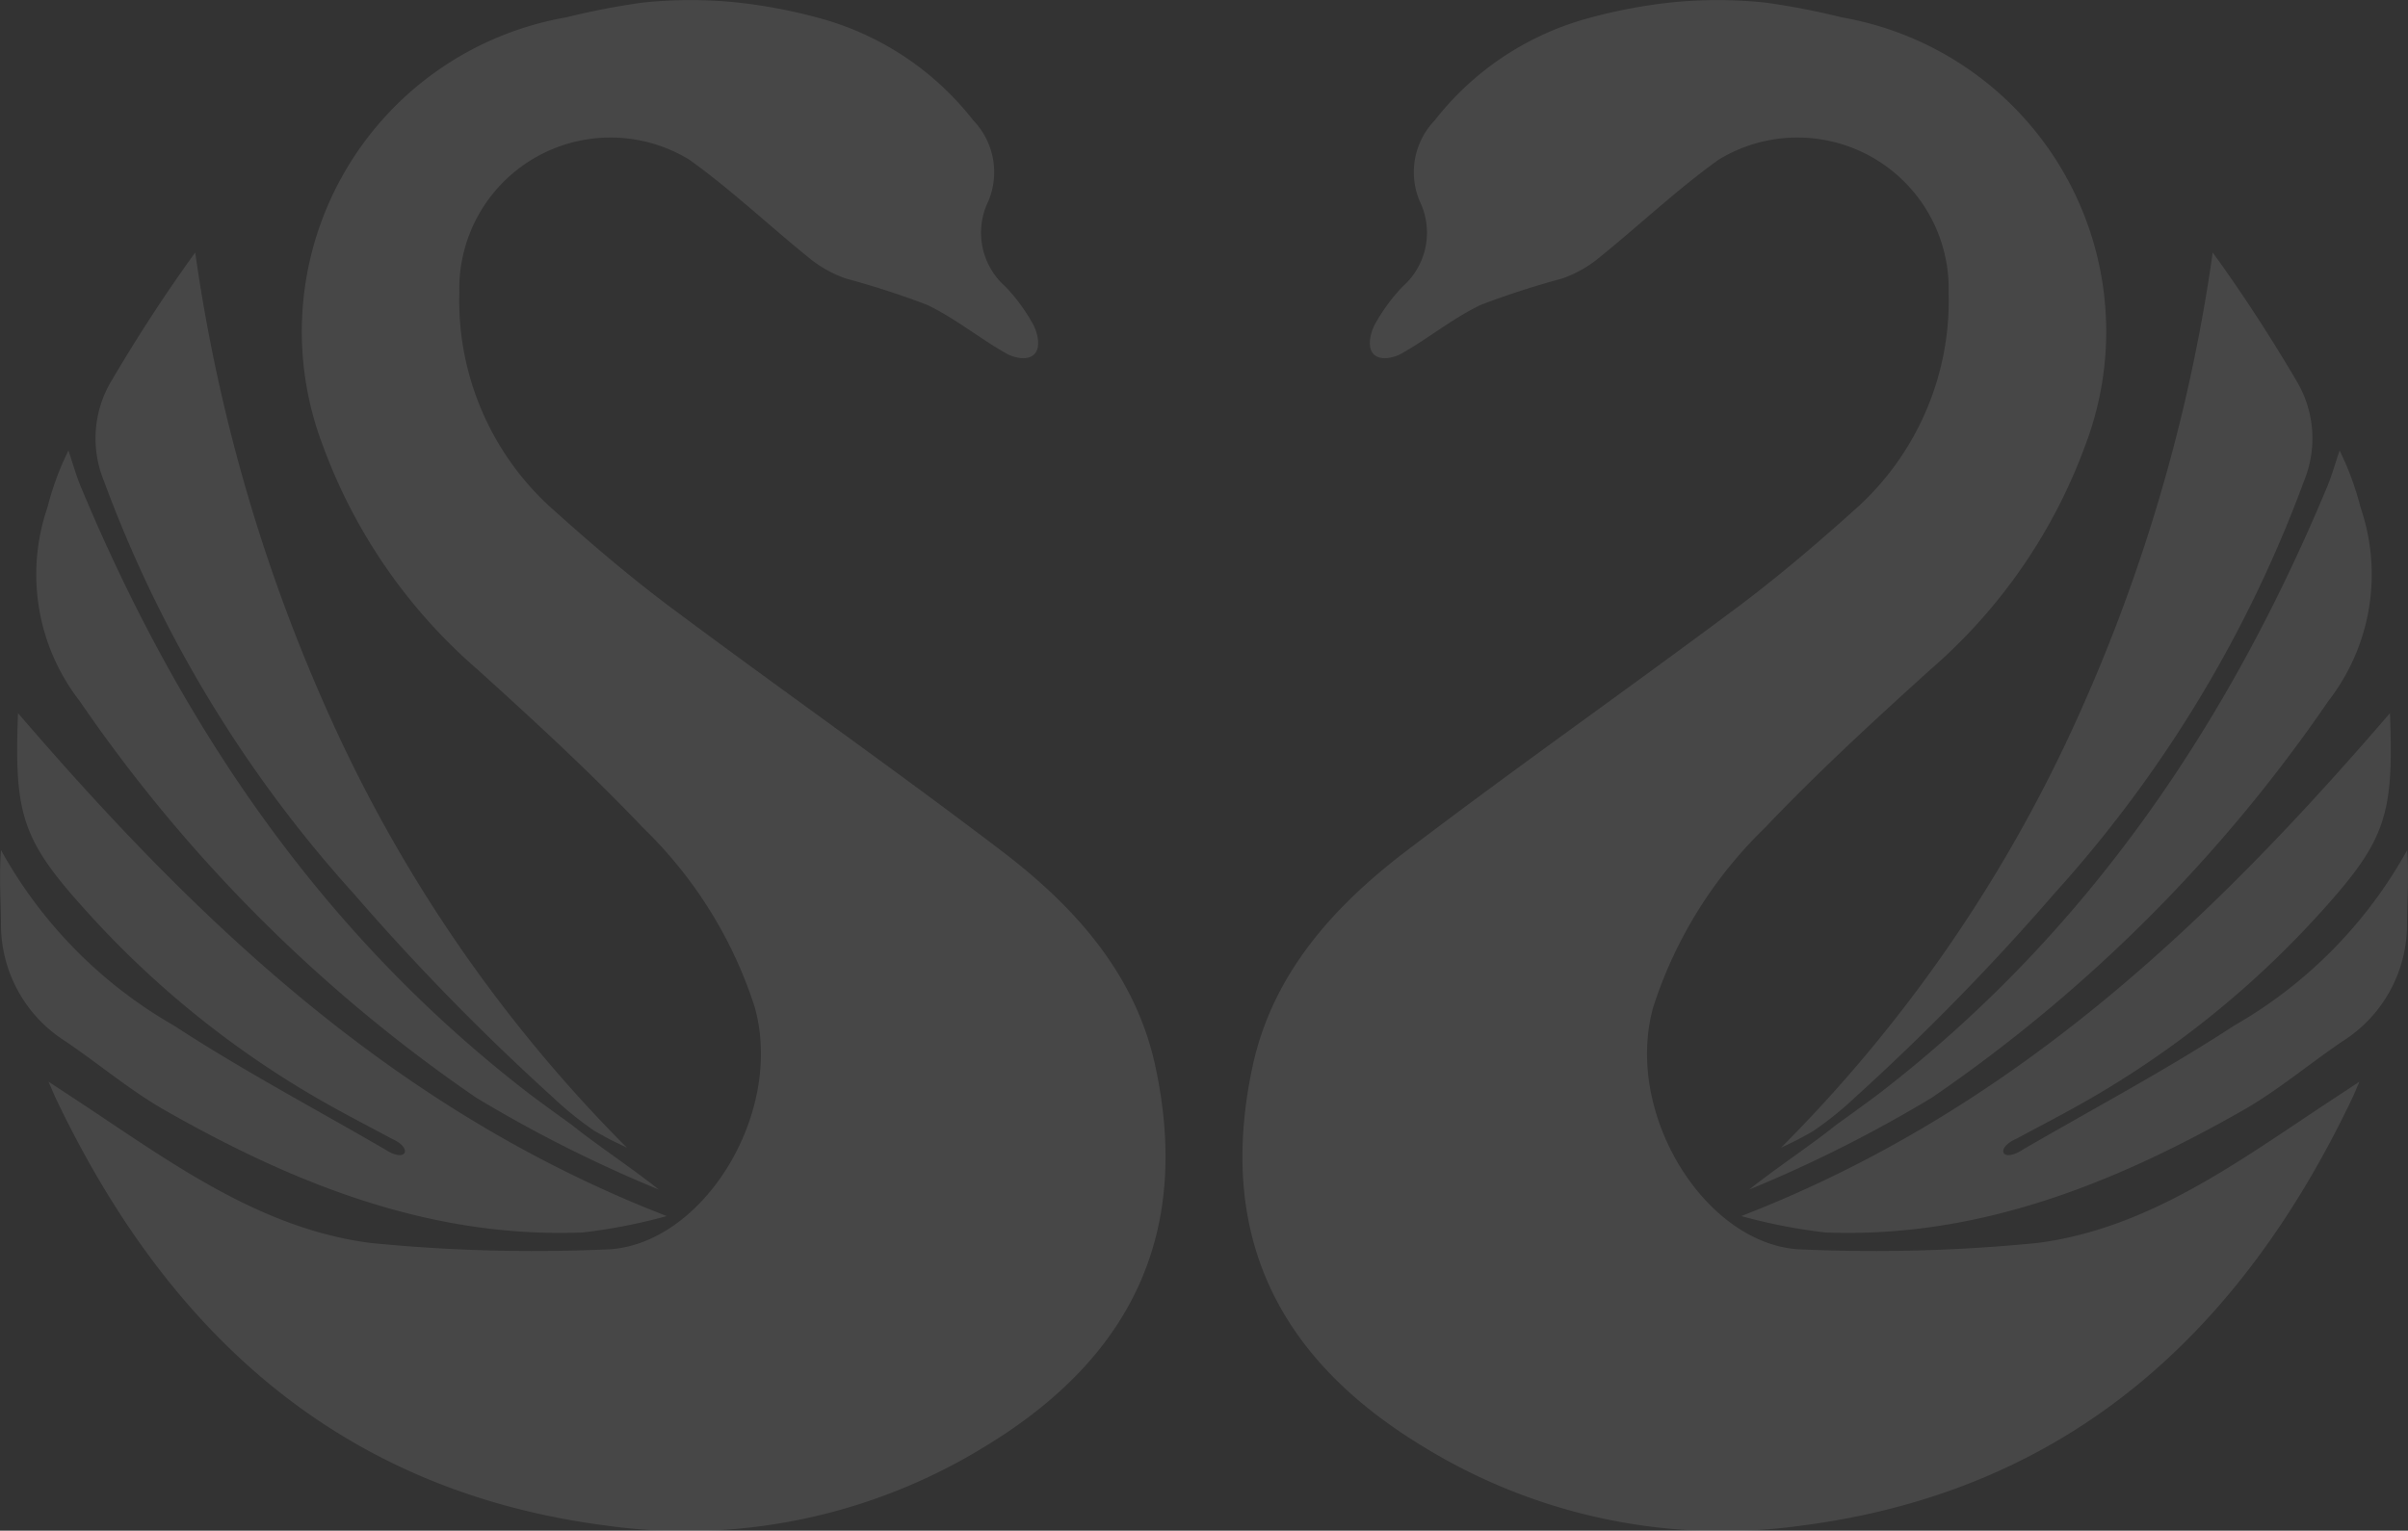 <svg xmlns="http://www.w3.org/2000/svg" width="76.429" height="48.599" viewBox="0 0 76.429 48.599">
  <rect x="0" y="0" width="76.429" height="48.599" fill="#333333" stroke="none"/>
  <g id="Group_320" data-name="Group 320" opacity="0.1">
    <g id="Group_318" data-name="Group 318" transform="translate(39.435)">
      <path id="Path_1147" data-name="Path 1147" d="M1863.116,330.616a16.717,16.717,0,0,0-2.679.521,9.264,9.264,0,0,0-4.79,3.226,2.365,2.365,0,0,0-.468,2.566,2.281,2.281,0,0,1-.541,2.7,5.65,5.65,0,0,0-.9,1.234c-.125.246-.241.7-.021.919s.653.106.878-.021c.859-.483,1.637-1.127,2.522-1.548a26.558,26.558,0,0,1,2.571-.833,3.859,3.859,0,0,0,1.113-.607c1.3-1.045,2.512-2.2,3.863-3.169a4.8,4.8,0,0,1,7.3,4.219,8.886,8.886,0,0,1-2.844,6.771c-1.236,1.114-2.5,2.2-3.834,3.2-3.494,2.612-7.069,5.118-10.539,7.761-2.313,1.762-4.251,3.905-4.88,6.856-1.112,5.223.7,9.181,5.386,12.032a18.131,18.131,0,0,0,12.067,2.525c8.456-1.1,13.92-6.136,17.466-13.591.044-.092.082-.188.217-.5l-.927.61c-2.9,1.912-5.743,4.048-9.287,4.51a52.351,52.351,0,0,1-7.419.209c-3.07-.04-5.752-4.3-4.775-7.718a13.815,13.815,0,0,1,3.536-5.67c1.664-1.751,3.449-3.392,5.241-5.014a17.248,17.248,0,0,0,4.941-7.165,10.127,10.127,0,0,0-7.736-13.553,23.71,23.71,0,0,0-2.392-.465A14.489,14.489,0,0,0,1863.116,330.616Z" transform="translate(-1849.55 -330.534)" fill="#fff"/>
      <path id="Path_1148" data-name="Path 1148" d="M1888.707,357.089c-5.728,6.663-11.988,12.637-20.589,15.968a17.582,17.582,0,0,0,2.673.521c4.834.186,9.137-1.54,13.237-3.871,1.119-.636,2.115-1.484,3.186-2.207a4.385,4.385,0,0,0,2.034-3.782c.012-.744.062-1.487.006-2.28a14.509,14.509,0,0,1-5.493,5.572c-2.172,1.421-4.476,2.639-6.722,3.946-.645.417-.87-.049-.2-.349.6-.32,1.2-.634,1.792-.961a30.215,30.215,0,0,0,7.963-6.328C1888.577,361.112,1888.834,360.3,1888.707,357.089Z" transform="translate(-1852.286 -334.447)" fill="#fff"/>
      <path id="Path_1149" data-name="Path 1149" d="M1871.948,366.76a74.888,74.888,0,0,0,6.313-6.458,40.264,40.264,0,0,0,7.94-13.121,3.557,3.557,0,0,0-.22-3.133c-.823-1.4-1.706-2.766-2.681-4.112a54.276,54.276,0,0,1-4.57,15.38,46.178,46.178,0,0,1-9.131,13.041,11.408,11.408,0,0,0,1.018-.526A10.757,10.757,0,0,0,1871.948,366.76Z" transform="translate(-1852.504 -331.919)" fill="#fff"/>
      <path id="Path_1150" data-name="Path 1150" d="M1871.164,368.728c-.75.608-2,1.438-2.748,2.046a42.579,42.579,0,0,0,5.8-2.921,48.4,48.4,0,0,0,12.578-12.586,6.557,6.557,0,0,0,1.023-6.153,9.208,9.208,0,0,0-.664-1.805c-.135.394-.246.8-.407,1.181-3.151,7.55-7.616,14.135-14.15,19.19C1872.179,368,1871.164,368.728,1871.164,368.728Z" transform="translate(-1852.33 -333.006)" fill="#fff"/>
    </g>
    <g id="Group_319" data-name="Group 319">
      <path id="Path_1151" data-name="Path 1151" d="M1826.995,330.616a16.743,16.743,0,0,1,2.679.521,9.261,9.261,0,0,1,4.789,3.226,2.366,2.366,0,0,1,.469,2.566,2.28,2.28,0,0,0,.54,2.7,5.622,5.622,0,0,1,.9,1.234c.125.246.241.7.021.919s-.653.106-.879-.021c-.859-.483-1.636-1.127-2.522-1.548a26.407,26.407,0,0,0-2.571-.833,3.871,3.871,0,0,1-1.113-.607c-1.3-1.045-2.511-2.2-3.863-3.169a4.8,4.8,0,0,0-7.3,4.219,8.887,8.887,0,0,0,2.844,6.771c1.236,1.114,2.5,2.2,3.834,3.2,3.495,2.612,7.069,5.118,10.539,7.761,2.313,1.762,4.252,3.905,4.88,6.856,1.112,5.223-.7,9.181-5.386,12.032a18.128,18.128,0,0,1-12.067,2.525c-8.456-1.1-13.92-6.136-17.466-13.591-.043-.092-.081-.188-.217-.5l.928.61c2.9,1.912,5.742,4.048,9.286,4.51a52.37,52.37,0,0,0,7.42.209c3.071-.04,5.751-4.3,4.774-7.718a13.8,13.8,0,0,0-3.535-5.67c-1.665-1.751-3.45-3.392-5.242-5.014a17.248,17.248,0,0,1-4.939-7.165,10.127,10.127,0,0,1,7.734-13.553,23.7,23.7,0,0,1,2.393-.465A14.488,14.488,0,0,1,1826.995,330.616Z" transform="translate(-1803.566 -330.534)" fill="#fff"/>
      <path id="Path_1152" data-name="Path 1152" d="M1803.872,357.089c5.728,6.663,11.989,12.637,20.59,15.968a17.6,17.6,0,0,1-2.673.521c-4.835.186-9.137-1.54-13.238-3.871-1.118-.636-2.115-1.484-3.185-2.207a4.384,4.384,0,0,1-2.034-3.782c-.011-.744-.061-1.487,0-2.28a14.507,14.507,0,0,0,5.492,5.572c2.173,1.421,4.477,2.639,6.723,3.946.645.417.871-.049.2-.349-.6-.32-1.2-.634-1.794-.961a30.217,30.217,0,0,1-7.962-6.328C1804,361.112,1803.746,360.3,1803.872,357.089Z" transform="translate(-1803.3 -334.447)" fill="#fff"/>
      <path id="Path_1153" data-name="Path 1153" d="M1821.376,366.76a74.771,74.771,0,0,1-6.314-6.458,40.289,40.289,0,0,1-7.94-13.121,3.556,3.556,0,0,1,.219-3.133c.824-1.4,1.706-2.766,2.681-4.112a54.311,54.311,0,0,0,4.569,15.38,46.2,46.2,0,0,0,9.132,13.041c-.66-.32-.409-.189-1.019-.526A10.7,10.7,0,0,1,1821.376,366.76Z" transform="translate(-1803.826 -331.919)" fill="#fff"/>
      <path id="Path_1154" data-name="Path 1154" d="M1821.658,368.728c.751.608,2,1.438,2.749,2.046a42.508,42.508,0,0,1-5.8-2.921,48.377,48.377,0,0,1-12.577-12.586,6.553,6.553,0,0,1-1.024-6.153,9.132,9.132,0,0,1,.665-1.805c.134.394.245.8.406,1.181,3.152,7.55,7.618,14.135,14.151,19.19C1820.644,368,1821.658,368.728,1821.658,368.728Z" transform="translate(-1803.499 -333.006)" fill="#fff"/>
    </g>
  </g>
</svg>
